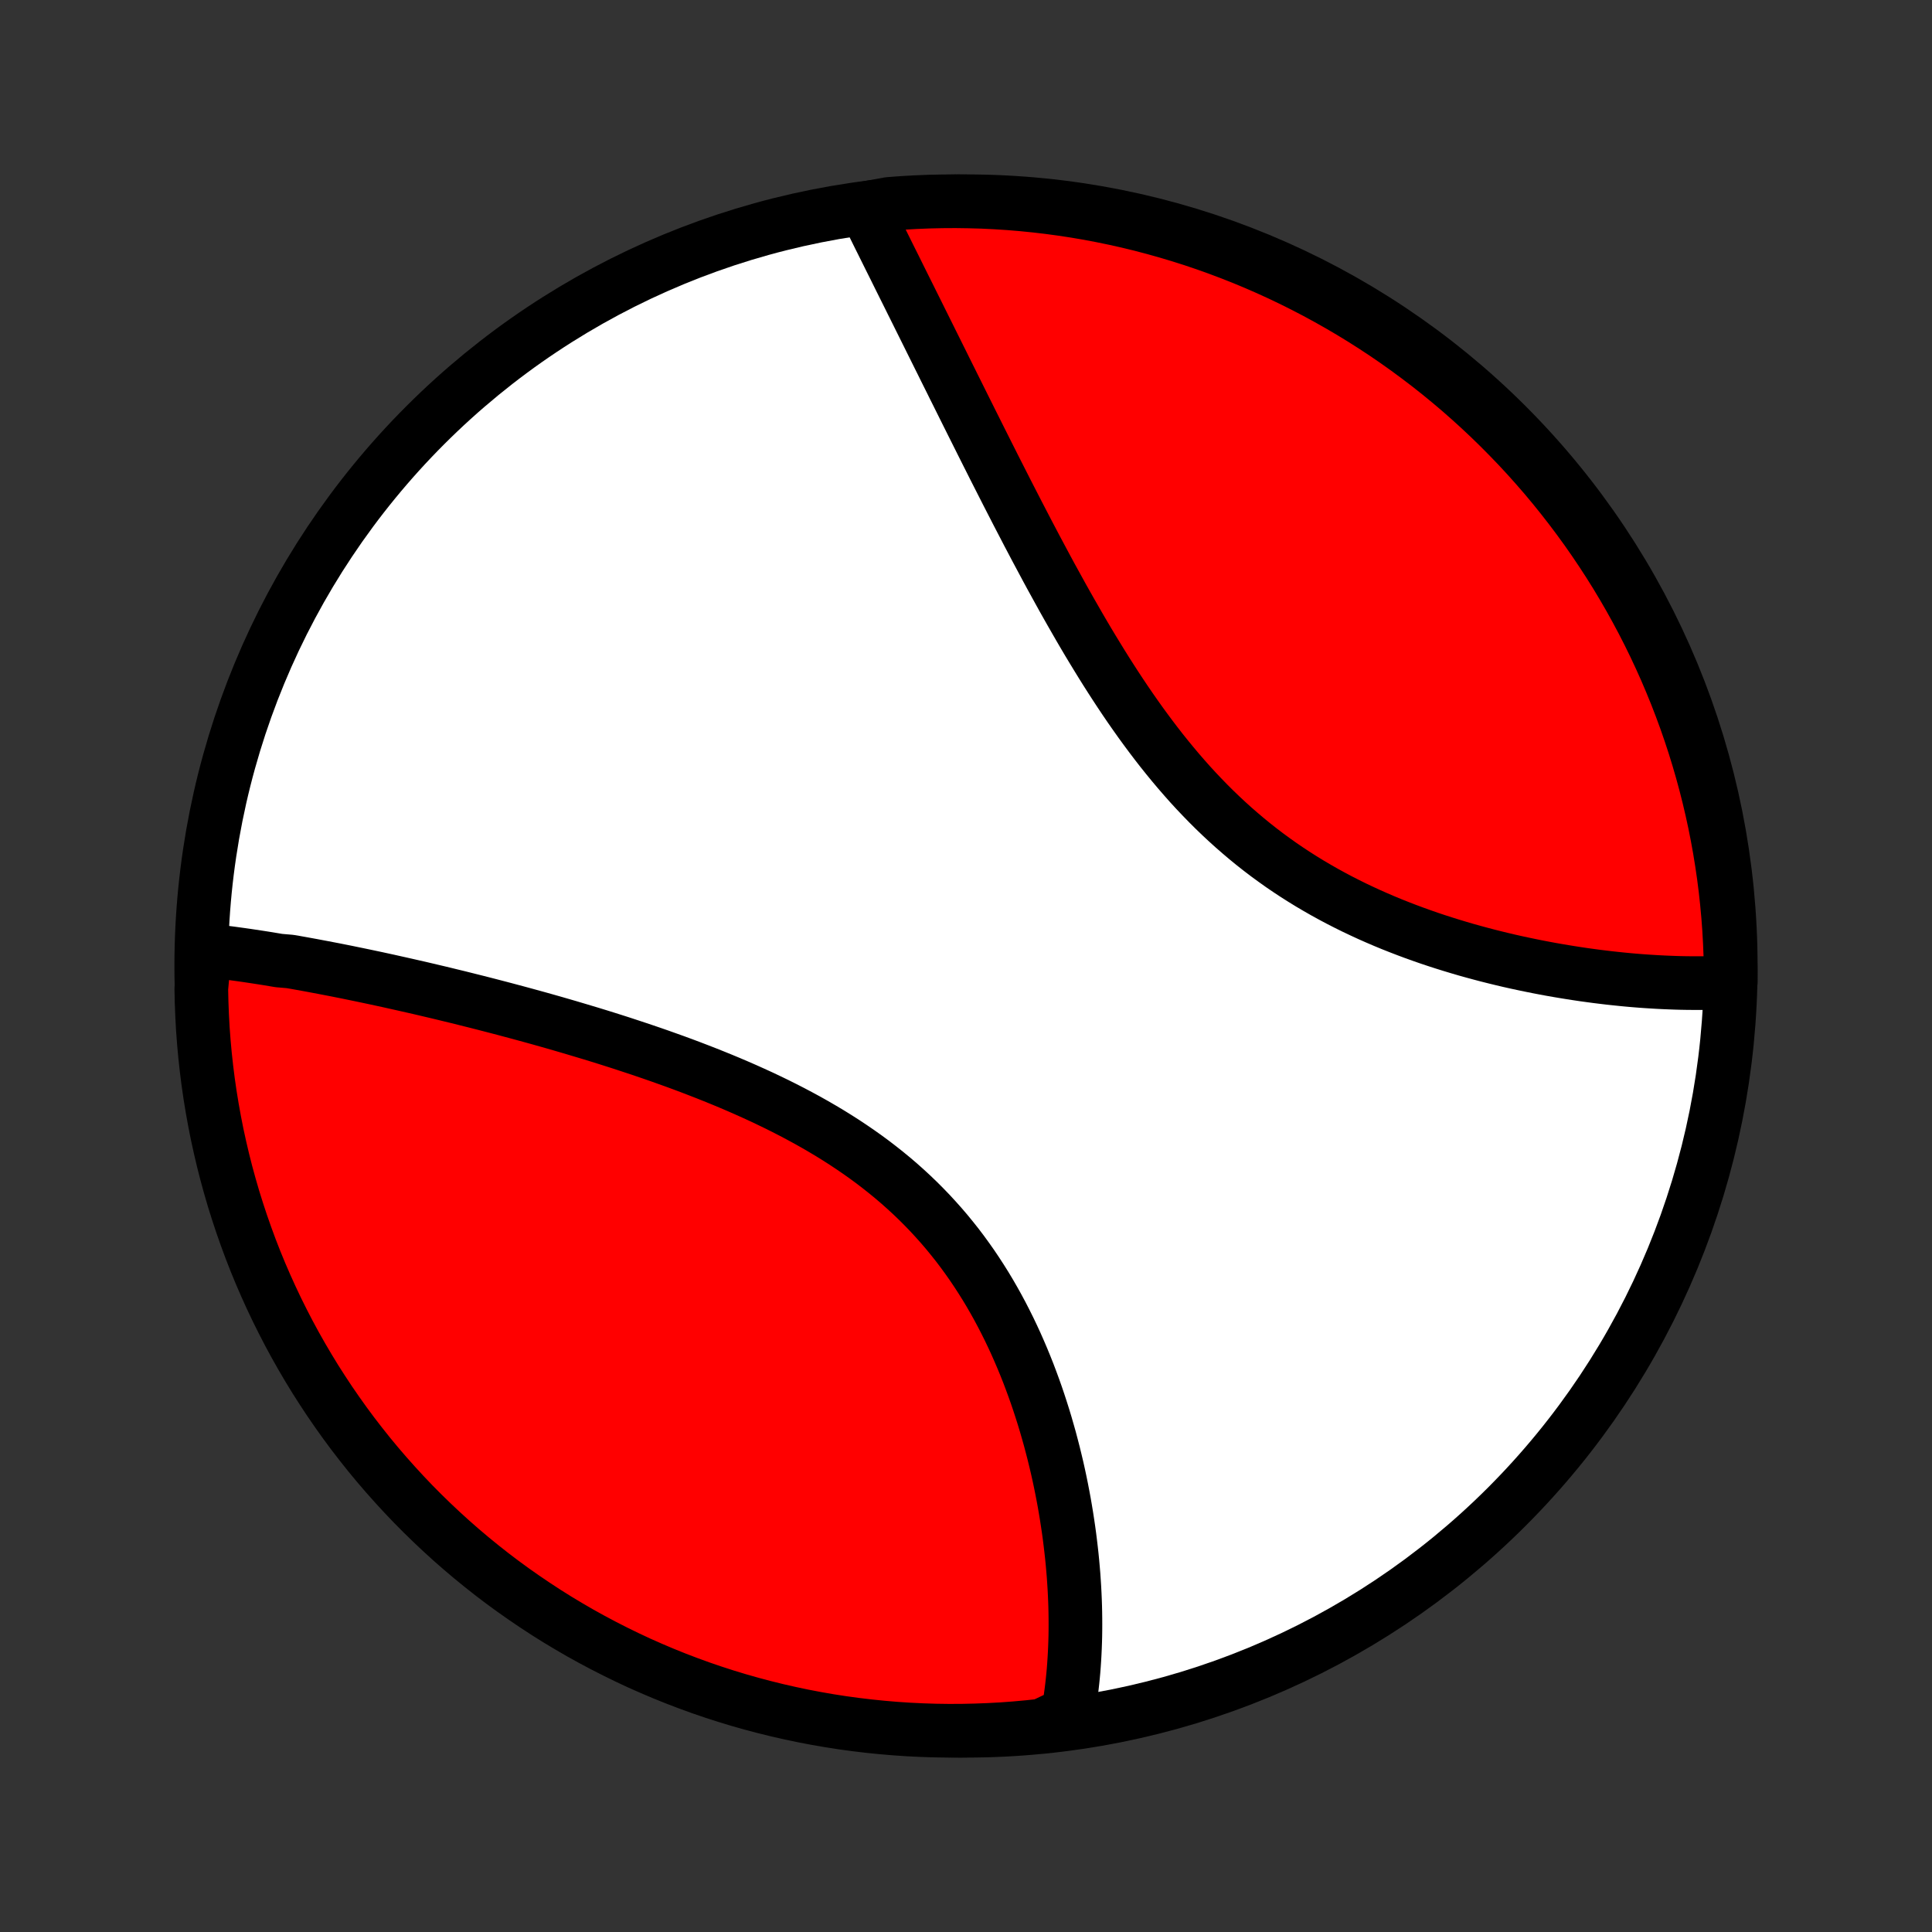 <?xml version="1.0" encoding="utf-8" standalone="no"?>
<!DOCTYPE svg PUBLIC "-//W3C//DTD SVG 1.1//EN"
  "http://www.w3.org/Graphics/SVG/1.1/DTD/svg11.dtd">
<!-- Created with matplotlib (http://matplotlib.org/) -->
<svg height="72pt" version="1.1" viewBox="0 0 72 72" width="72pt" xmlns="http://www.w3.org/2000/svg" xmlns:xlink="http://www.w3.org/1999/xlink">
 <rect x="0" y="0" width="72" height="72" fill="#333333" stroke="none"/>
 <defs>
  <style type="text/css">
*{stroke-linecap:butt;stroke-linejoin:round;}
  </style>
 </defs>
 <g id="figure_1">
  <g id="patch_1">
   <path d="
M0 72
L72 72
L72 0
L0 0
z
" style="fill:none;"/>
  </g>
  <g id="axes_1">
   <g id="PatchCollection_1">
    <defs>
     <path d="
M36 -7.5
C43.558 -7.5 50.808 -10.503 56.153 -15.848
C61.497 -21.192 64.5 -28.442 64.5 -36
C64.5 -43.558 61.497 -50.808 56.153 -56.153
C50.808 -61.497 43.558 -64.5 36 -64.5
C28.442 -64.5 21.192 -61.497 15.848 -56.153
C10.503 -50.808 7.5 -43.558 7.5 -36
C7.5 -28.442 10.503 -21.192 15.848 -15.848
C21.192 -10.503 28.442 -7.5 36 -7.5
z
" id="C0_0_a811fe30f3"/>
     <path d="
M7.633 -36.59
L7.825 -36.569
L8.017 -36.548
L8.211 -36.525
L8.405 -36.501
L8.6 -36.476
L8.796 -36.449
L8.993 -36.422
L9.19 -36.394
L9.389 -36.364
L9.588 -36.334
L9.789 -36.303
L9.99 -36.271
L10.192 -36.237
L10.395 -36.203
L10.805 -36.168
L11.011 -36.133
L11.218 -36.096
L11.427 -36.058
L11.636 -36.02
L11.847 -35.98
L12.059 -35.94
L12.272 -35.899
L12.486 -35.858
L12.701 -35.815
L12.918 -35.772
L13.136 -35.727
L13.355 -35.682
L13.576 -35.636
L13.798 -35.589
L14.021 -35.542
L14.246 -35.493
L14.472 -35.444
L14.699 -35.393
L14.928 -35.342
L15.159 -35.29
L15.391 -35.237
L15.625 -35.184
L15.86 -35.129
L16.097 -35.073
L16.335 -35.017
L16.576 -34.959
L16.817 -34.9
L17.061 -34.841
L17.306 -34.78
L17.553 -34.718
L17.801 -34.656
L18.052 -34.592
L18.303 -34.527
L18.557 -34.461
L18.813 -34.394
L19.07 -34.325
L19.329 -34.256
L19.59 -34.185
L19.853 -34.113
L20.117 -34.04
L20.383 -33.965
L20.651 -33.889
L20.921 -33.811
L21.192 -33.732
L21.465 -33.651
L21.739 -33.569
L22.016 -33.486
L22.293 -33.401
L22.573 -33.314
L22.854 -33.225
L23.136 -33.135
L23.419 -33.042
L23.704 -32.948
L23.99 -32.852
L24.278 -32.754
L24.566 -32.654
L24.855 -32.551
L25.146 -32.447
L25.437 -32.34
L25.728 -32.231
L26.02 -32.119
L26.313 -32.005
L26.606 -31.888
L26.899 -31.769
L27.192 -31.647
L27.485 -31.522
L27.778 -31.394
L28.07 -31.263
L28.361 -31.13
L28.652 -30.992
L28.942 -30.852
L29.23 -30.708
L29.517 -30.561
L29.802 -30.41
L30.086 -30.256
L30.367 -30.098
L30.646 -29.936
L30.923 -29.771
L31.197 -29.601
L31.468 -29.428
L31.736 -29.25
L32.002 -29.068
L32.263 -28.883
L32.521 -28.693
L32.775 -28.498
L33.025 -28.3
L33.271 -28.098
L33.513 -27.891
L33.75 -27.68
L33.983 -27.465
L34.211 -27.246
L34.434 -27.023
L34.653 -26.796
L34.866 -26.565
L35.075 -26.331
L35.279 -26.093
L35.477 -25.851
L35.671 -25.607
L35.859 -25.359
L36.042 -25.108
L36.221 -24.854
L36.394 -24.597
L36.562 -24.338
L36.726 -24.077
L36.884 -23.814
L37.037 -23.549
L37.186 -23.282
L37.33 -23.013
L37.469 -22.743
L37.604 -22.472
L37.734 -22.2
L37.86 -21.927
L37.981 -21.653
L38.098 -21.379
L38.211 -21.105
L38.32 -20.831
L38.424 -20.556
L38.525 -20.282
L38.622 -20.008
L38.715 -19.734
L38.804 -19.461
L38.89 -19.189
L38.972 -18.918
L39.05 -18.647
L39.126 -18.378
L39.197 -18.109
L39.266 -17.842
L39.331 -17.576
L39.394 -17.311
L39.453 -17.048
L39.509 -16.786
L39.562 -16.526
L39.612 -16.267
L39.66 -16.01
L39.704 -15.755
L39.746 -15.501
L39.785 -15.249
L39.822 -14.998
L39.856 -14.75
L39.887 -14.503
L39.916 -14.258
L39.943 -14.015
L39.967 -13.774
L39.988 -13.535
L40.008 -13.297
L40.024 -13.062
L40.039 -12.828
L40.051 -12.596
L40.061 -12.365
L40.069 -12.137
L40.074 -11.911
L40.077 -11.686
L40.078 -11.463
L40.077 -11.242
L40.074 -11.022
L40.068 -10.805
L40.06 -10.588
L40.05 -10.374
L40.038 -10.162
L40.024 -9.951
L40.008 -9.742
L39.989 -9.534
L39.968 -9.328
L39.945 -9.124
L39.92 -8.921
L39.892 -8.72
L39.863 -8.52
L39.831 -8.322
L39.796 -8.126
L39.326 -7.93
L38.832 -7.695
L38.337 -7.641
L37.84 -7.596
L37.344 -7.559
L36.847 -7.532
L36.349 -7.513
L35.852 -7.502
L35.355 -7.5
L34.858 -7.507
L34.361 -7.523
L33.864 -7.547
L33.369 -7.58
L32.874 -7.622
L32.38 -7.672
L31.887 -7.731
L31.395 -7.798
L30.905 -7.874
L30.417 -7.959
L29.93 -8.052
L29.445 -8.154
L28.962 -8.264
L28.481 -8.383
L28.002 -8.51
L27.526 -8.645
L27.052 -8.789
L26.581 -8.941
L26.113 -9.101
L25.648 -9.27
L25.187 -9.446
L24.728 -9.631
L24.273 -9.824
L23.821 -10.024
L23.374 -10.233
L22.93 -10.45
L22.49 -10.674
L22.054 -10.906
L21.622 -11.145
L21.195 -11.393
L20.772 -11.647
L20.354 -11.909
L19.941 -12.179
L19.532 -12.456
L19.129 -12.739
L18.73 -13.03
L18.337 -13.328
L17.95 -13.633
L17.567 -13.945
L17.191 -14.263
L16.82 -14.588
L16.455 -14.92
L16.096 -15.258
L15.743 -15.602
L15.396 -15.952
L15.056 -16.309
L14.722 -16.672
L14.394 -17.04
L14.073 -17.414
L13.758 -17.794
L13.451 -18.18
L13.15 -18.57
L12.856 -18.967
L12.57 -19.368
L12.29 -19.774
L12.018 -20.186
L11.752 -20.602
L11.495 -21.023
L11.245 -21.448
L11.002 -21.878
L10.767 -22.312
L10.54 -22.751
L10.32 -23.193
L10.108 -23.64
L9.904 -24.09
L9.708 -24.543
L9.52 -25
L9.34 -25.461
L9.169 -25.925
L9.005 -26.392
L8.85 -26.861
L8.702 -27.334
L8.564 -27.809
L8.433 -28.287
L8.311 -28.767
L8.198 -29.249
L8.092 -29.733
L7.996 -30.219
L7.908 -30.707
L7.828 -31.197
L7.757 -31.688
L7.695 -32.18
L7.641 -32.674
L7.596 -33.168
L7.559 -33.663
L7.532 -34.16
L7.513 -34.656
L7.502 -35.153
z
" id="C0_1_c96c2866f0"/>
     <path d="
M32.243 -64.239
L32.331 -64.062
L32.418 -63.884
L32.507 -63.705
L32.596 -63.526
L32.685 -63.345
L32.775 -63.163
L32.866 -62.981
L32.957 -62.797
L33.049 -62.612
L33.141 -62.426
L33.234 -62.24
L33.328 -62.052
L33.422 -61.862
L33.516 -61.672
L33.611 -61.481
L33.707 -61.288
L33.804 -61.094
L33.901 -60.899
L33.998 -60.703
L34.097 -60.505
L34.196 -60.306
L34.295 -60.106
L34.395 -59.905
L34.496 -59.702
L34.598 -59.497
L34.7 -59.291
L34.803 -59.084
L34.907 -58.875
L35.011 -58.665
L35.117 -58.453
L35.222 -58.24
L35.329 -58.025
L35.437 -57.809
L35.545 -57.59
L35.655 -57.371
L35.765 -57.149
L35.876 -56.926
L35.988 -56.701
L36.101 -56.475
L36.215 -56.246
L36.33 -56.017
L36.446 -55.785
L36.563 -55.551
L36.681 -55.316
L36.8 -55.079
L36.92 -54.841
L37.041 -54.6
L37.164 -54.358
L37.288 -54.114
L37.413 -53.868
L37.539 -53.62
L37.667 -53.371
L37.796 -53.12
L37.926 -52.867
L38.058 -52.613
L38.191 -52.357
L38.325 -52.099
L38.462 -51.84
L38.599 -51.579
L38.739 -51.317
L38.88 -51.053
L39.022 -50.788
L39.166 -50.522
L39.313 -50.255
L39.461 -49.986
L39.61 -49.716
L39.762 -49.446
L39.916 -49.174
L40.072 -48.902
L40.229 -48.629
L40.389 -48.355
L40.551 -48.081
L40.716 -47.807
L40.883 -47.533
L41.052 -47.258
L41.223 -46.984
L41.398 -46.71
L41.574 -46.437
L41.753 -46.165
L41.935 -45.893
L42.12 -45.622
L42.308 -45.353
L42.498 -45.085
L42.692 -44.819
L42.888 -44.555
L43.088 -44.292
L43.29 -44.032
L43.496 -43.775
L43.705 -43.52
L43.917 -43.268
L44.133 -43.019
L44.351 -42.773
L44.573 -42.531
L44.799 -42.293
L45.027 -42.058
L45.259 -41.827
L45.494 -41.601
L45.733 -41.378
L45.974 -41.16
L46.219 -40.947
L46.466 -40.738
L46.717 -40.533
L46.97 -40.334
L47.226 -40.139
L47.485 -39.95
L47.746 -39.764
L48.01 -39.584
L48.276 -39.409
L48.544 -39.239
L48.814 -39.073
L49.086 -38.913
L49.359 -38.757
L49.634 -38.606
L49.91 -38.459
L50.187 -38.318
L50.465 -38.18
L50.744 -38.048
L51.023 -37.919
L51.303 -37.795
L51.583 -37.675
L51.863 -37.559
L52.143 -37.448
L52.423 -37.34
L52.702 -37.236
L52.981 -37.136
L53.259 -37.039
L53.537 -36.946
L53.813 -36.857
L54.089 -36.771
L54.364 -36.688
L54.637 -36.608
L54.909 -36.532
L55.179 -36.459
L55.449 -36.388
L55.716 -36.321
L55.982 -36.256
L56.246 -36.194
L56.508 -36.135
L56.769 -36.079
L57.028 -36.025
L57.285 -35.973
L57.54 -35.924
L57.792 -35.877
L58.043 -35.833
L58.292 -35.791
L58.539 -35.751
L58.784 -35.713
L59.026 -35.677
L59.267 -35.644
L59.505 -35.612
L59.742 -35.583
L59.976 -35.555
L60.208 -35.53
L60.438 -35.506
L60.666 -35.484
L60.892 -35.464
L61.116 -35.446
L61.338 -35.43
L61.557 -35.416
L61.775 -35.403
L61.991 -35.392
L62.204 -35.383
L62.416 -35.375
L62.626 -35.369
L62.834 -35.365
L63.039 -35.363
L63.243 -35.362
L63.446 -35.363
L63.646 -35.366
L63.844 -35.37
L64.041 -35.376
L64.236 -35.384
L64.5 -35.394
L64.497 -35.889
L64.486 -36.387
L64.466 -36.884
L64.438 -37.381
L64.401 -37.878
L64.355 -38.374
L64.301 -38.869
L64.238 -39.364
L64.166 -39.857
L64.086 -40.349
L63.997 -40.84
L63.9 -41.33
L63.794 -41.817
L63.68 -42.303
L63.557 -42.788
L63.426 -43.27
L63.287 -43.749
L63.139 -44.227
L62.983 -44.702
L62.819 -45.174
L62.646 -45.644
L62.466 -46.11
L62.277 -46.574
L62.081 -47.034
L61.876 -47.491
L61.664 -47.944
L61.444 -48.394
L61.216 -48.84
L60.98 -49.282
L60.737 -49.72
L60.486 -50.154
L60.228 -50.584
L59.962 -51.009
L59.689 -51.429
L59.409 -51.845
L59.122 -52.256
L58.827 -52.662
L58.526 -53.063
L58.218 -53.459
L57.903 -53.85
L57.582 -54.235
L57.253 -54.614
L56.919 -54.988
L56.578 -55.356
L56.23 -55.718
L55.877 -56.074
L55.518 -56.424
L55.152 -56.768
L54.781 -57.105
L54.404 -57.437
L54.021 -57.761
L53.633 -58.079
L53.24 -58.39
L52.841 -58.694
L52.437 -58.992
L52.029 -59.282
L51.615 -59.566
L51.196 -59.842
L50.773 -60.111
L50.346 -60.372
L49.914 -60.626
L49.477 -60.873
L49.037 -61.112
L48.593 -61.343
L48.145 -61.567
L47.693 -61.783
L47.237 -61.991
L46.779 -62.191
L46.317 -62.383
L45.851 -62.567
L45.383 -62.743
L44.912 -62.911
L44.438 -63.071
L43.962 -63.222
L43.483 -63.365
L43.002 -63.5
L42.519 -63.627
L42.033 -63.745
L41.547 -63.854
L41.058 -63.955
L40.568 -64.048
L40.076 -64.132
L39.583 -64.207
L39.089 -64.274
L38.594 -64.332
L38.098 -64.382
L37.602 -64.423
L37.105 -64.455
L36.608 -64.479
L36.111 -64.493
L35.613 -64.5
L35.116 -64.497
L34.619 -64.486
L34.122 -64.466
L33.626 -64.438
L33.131 -64.401
z
" id="C0_2_d727942f38"/>
    </defs>
    <g clip-path="url(#p1bffca34e9)">
     <use style="fill:#ffffff;stroke:#000000;stroke-width:2.0;" x="0.0" xlink:href="#C0_0_a811fe30f3" y="72.0"/>
    </g>
    <g clip-path="url(#p1bffca34e9)">
     <use style="fill:#ff0000;stroke:#000000;stroke-width:2.0;" x="0.0" xlink:href="#C0_1_c96c2866f0" y="72.0"/>
    </g>
    <g clip-path="url(#p1bffca34e9)">
     <use style="fill:#ff0000;stroke:#000000;stroke-width:2.0;" x="0.0" xlink:href="#C0_2_d727942f38" y="72.0"/>
    </g>
   </g>
  </g>
 </g>
 <defs>
  <clipPath id="p1bffca34e9">
   <rect height="72.0" width="72.0" x="0.0" y="0.0"/>
  </clipPath>
 </defs>
</svg>
